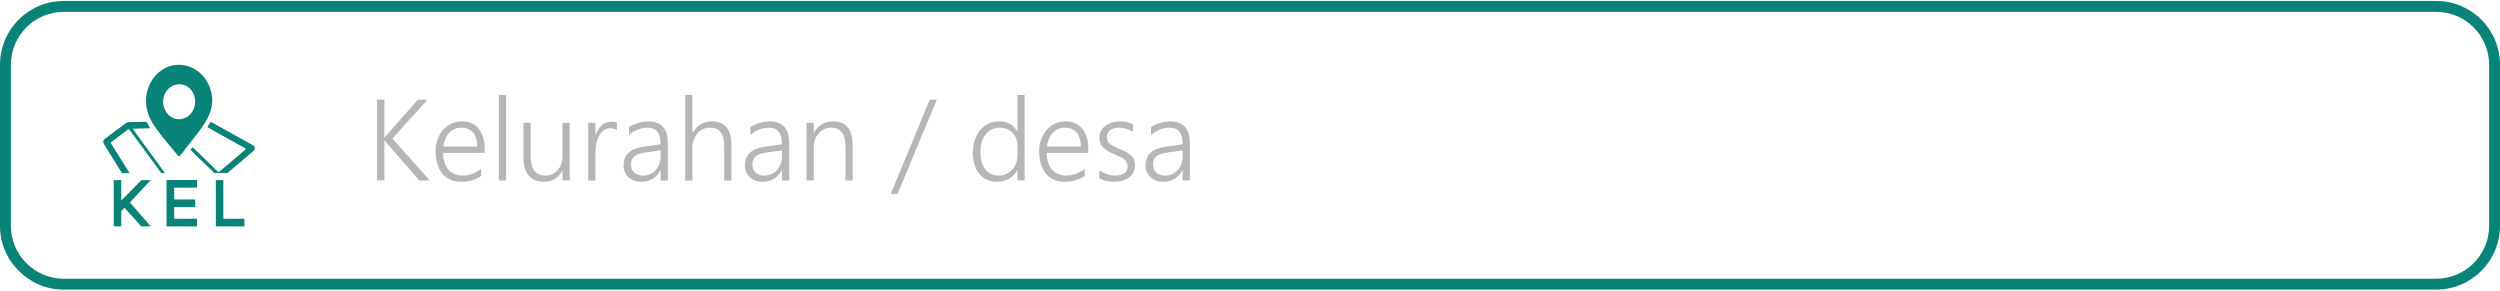 <?xml version="1.0" encoding="UTF-8"?>
<!DOCTYPE svg PUBLIC "-//W3C//DTD SVG 1.1//EN" "http://www.w3.org/Graphics/SVG/1.1/DTD/svg11.dtd">
<!-- Creator: CorelDRAW 2018 (64-Bit) -->
<svg xmlns="http://www.w3.org/2000/svg" xml:space="preserve" width="542px" height="63px" version="1.1" style="shape-rendering:geometricPrecision; text-rendering:geometricPrecision; image-rendering:optimizeQuality; fill-rule:evenodd; clip-rule:evenodd"
viewBox="0 0 229.25 26.47"
 xmlns:xlink="http://www.w3.org/1999/xlink">
 <defs>
  <style type="text/css">
   <![CDATA[
    .fil2 {fill:#088378}
    .fil1 {fill:#B6B6B7;fill-rule:nonzero}
    .fil0 {fill:#088378;fill-rule:nonzero}
   ]]>
  </style>
 </defs>
 <g id="Layer_x0020_1">
  <g id="_2298696715440">
   <path class="fil0" d="M5.84 0l217.58 0c1.6,0 3.06,0.66 4.12,1.71 1.05,1.06 1.71,2.52 1.71,4.13l0 14.79c0,1.6 -0.66,3.06 -1.71,4.12 -1.06,1.06 -2.52,1.72 -4.12,1.72l-217.58 0c-1.61,0 -3.07,-0.66 -4.12,-1.72 -1.06,-1.05 -1.72,-2.51 -1.72,-4.12l0 -14.79c0,-1.61 0.66,-3.07 1.71,-4.13 1.06,-1.05 2.52,-1.71 4.13,-1.71zm217.58 1l-217.58 0c-1.33,0 -2.54,0.54 -3.42,1.42 -0.88,0.88 -1.42,2.09 -1.42,3.42l0 14.79c0,1.33 0.54,2.54 1.42,3.42 0.88,0.87 2.09,1.42 3.42,1.42l217.58 0c1.32,0 2.53,-0.55 3.41,-1.42 0.88,-0.88 1.42,-2.09 1.42,-3.42l0 -14.79c0,-1.33 -0.54,-2.54 -1.42,-3.42 -0.88,-0.88 -2.09,-1.42 -3.41,-1.42z"/>
   <path class="fil1" d="M38.45 16.46l-3.02 -3.47c-0.08,-0.1 -0.13,-0.17 -0.16,-0.21l-0.02 0 0 3.68 -0.68 0 0 -7.41 0.68 0 0 3.48 0.02 0c0.03,-0.03 0.05,-0.07 0.08,-0.1 0.03,-0.04 0.06,-0.07 0.09,-0.11l2.88 -3.27 0.88 0 -3.22 3.57 3.43 3.84 -0.96 0z"/>
   <path id="1" class="fil1" d="M40.63 13.93c0,0.32 0.05,0.62 0.13,0.87 0.08,0.26 0.2,0.48 0.35,0.66 0.16,0.18 0.35,0.32 0.57,0.41 0.22,0.1 0.47,0.14 0.75,0.14 0.6,0 1.16,-0.21 1.69,-0.62l0 0.65c-0.5,0.36 -1.12,0.54 -1.84,0.54 -0.35,0 -0.68,-0.06 -0.96,-0.18 -0.29,-0.13 -0.54,-0.31 -0.74,-0.54 -0.21,-0.24 -0.36,-0.53 -0.47,-0.88 -0.11,-0.34 -0.17,-0.73 -0.17,-1.17 0,-0.4 0.06,-0.77 0.18,-1.1 0.12,-0.34 0.29,-0.63 0.5,-0.88 0.22,-0.25 0.47,-0.44 0.76,-0.58 0.3,-0.14 0.62,-0.21 0.96,-0.21 0.34,0 0.65,0.06 0.91,0.18 0.26,0.12 0.48,0.29 0.66,0.51 0.17,0.22 0.31,0.49 0.4,0.8 0.1,0.32 0.14,0.68 0.14,1.07l0 0.33 -3.82 0zm3.14 -0.58c-0.01,-0.55 -0.14,-0.98 -0.39,-1.28 -0.25,-0.3 -0.6,-0.45 -1.05,-0.45 -0.23,0 -0.43,0.03 -0.62,0.11 -0.2,0.08 -0.36,0.2 -0.51,0.35 -0.14,0.15 -0.26,0.33 -0.36,0.55 -0.09,0.21 -0.16,0.45 -0.2,0.72l3.13 0z"/>
   <polygon id="2" class="fil1" points="45.75,16.46 45.75,8.62 46.41,8.62 46.41,16.46 "/>
   <path id="3" class="fil1" d="M51.58 16.46l0 -0.9 -0.02 0c-0.36,0.68 -0.92,1.02 -1.67,1.02 -1.26,0 -1.89,-0.77 -1.89,-2.3l0 -3.11 0.66 0 0 2.98c0,0.64 0.12,1.1 0.34,1.41 0.23,0.3 0.57,0.45 1.04,0.45 0.23,0 0.43,-0.04 0.62,-0.13 0.19,-0.09 0.35,-0.21 0.49,-0.37 0.13,-0.16 0.24,-0.35 0.31,-0.58 0.08,-0.22 0.12,-0.47 0.12,-0.74l0 -3.02 0.66 0 0 5.29 -0.66 0z"/>
   <path id="4" class="fil1" d="M56.57 11.84c-0.15,-0.11 -0.35,-0.17 -0.6,-0.17 -0.17,0 -0.33,0.04 -0.46,0.1 -0.14,0.07 -0.26,0.16 -0.36,0.27 -0.1,0.12 -0.19,0.25 -0.26,0.4 -0.07,0.15 -0.12,0.3 -0.17,0.47 -0.04,0.16 -0.07,0.32 -0.09,0.49 -0.02,0.16 -0.03,0.32 -0.03,0.47l0 2.59 -0.66 0 0 -5.29 0.66 0 0 1.13 0.02 0c0.06,-0.2 0.14,-0.37 0.24,-0.52 0.09,-0.16 0.2,-0.28 0.33,-0.39 0.12,-0.1 0.25,-0.19 0.4,-0.24 0.15,-0.06 0.3,-0.08 0.46,-0.08 0.11,0 0.21,0 0.29,0.02 0.08,0.01 0.16,0.03 0.23,0.06l0 0.69z"/>
   <path id="5" class="fil1" d="M60.58 16.46l0 -0.94 -0.02 0c-0.17,0.33 -0.41,0.6 -0.71,0.78 -0.29,0.19 -0.63,0.28 -1.01,0.28 -0.25,0 -0.48,-0.03 -0.69,-0.11 -0.2,-0.07 -0.37,-0.17 -0.52,-0.31 -0.14,-0.13 -0.25,-0.29 -0.33,-0.47 -0.08,-0.19 -0.12,-0.39 -0.12,-0.62 0,-0.48 0.15,-0.86 0.45,-1.14 0.3,-0.29 0.74,-0.47 1.34,-0.56l1.61 -0.23c0,-1.02 -0.39,-1.52 -1.18,-1.52 -0.62,0 -1.19,0.22 -1.72,0.67l0 -0.72c0.11,-0.08 0.24,-0.15 0.38,-0.22 0.14,-0.06 0.28,-0.11 0.44,-0.16 0.15,-0.05 0.31,-0.08 0.48,-0.11 0.16,-0.03 0.32,-0.04 0.47,-0.04 0.59,0 1.04,0.17 1.34,0.5 0.3,0.33 0.45,0.82 0.45,1.48l0 3.44 -0.66 0zm-1.36 -2.57c-0.24,0.03 -0.44,0.08 -0.61,0.13 -0.17,0.05 -0.31,0.12 -0.42,0.21 -0.11,0.09 -0.19,0.19 -0.24,0.32 -0.06,0.13 -0.08,0.29 -0.08,0.48 0,0.14 0.02,0.27 0.07,0.39 0.05,0.12 0.13,0.23 0.22,0.32 0.09,0.08 0.21,0.15 0.35,0.2 0.13,0.05 0.29,0.07 0.46,0.07 0.23,0 0.45,-0.04 0.64,-0.13 0.2,-0.09 0.37,-0.21 0.51,-0.37 0.15,-0.16 0.26,-0.35 0.34,-0.57 0.08,-0.22 0.12,-0.46 0.12,-0.72l0 -0.52 -1.36 0.19z"/>
   <path id="6" class="fil1" d="M66.41 16.46l0 -3.11c0,-0.6 -0.11,-1.03 -0.33,-1.31 -0.21,-0.29 -0.54,-0.42 -0.99,-0.42 -0.22,0 -0.42,0.04 -0.61,0.12 -0.2,0.09 -0.36,0.21 -0.51,0.38 -0.14,0.16 -0.26,0.36 -0.34,0.59 -0.09,0.23 -0.14,0.49 -0.14,0.79l0 2.96 -0.66 0 0 -7.84 0.66 0 0 3.46 0.03 0c0.41,-0.69 1,-1.04 1.77,-1.04 0.59,0 1.04,0.18 1.33,0.54 0.3,0.37 0.45,0.9 0.45,1.61l0 3.27 -0.66 0z"/>
   <path id="7" class="fil1" d="M71.71 16.46l0 -0.94 -0.02 0c-0.17,0.33 -0.41,0.6 -0.71,0.78 -0.3,0.19 -0.63,0.28 -1.01,0.28 -0.25,0 -0.48,-0.03 -0.69,-0.11 -0.2,-0.07 -0.38,-0.17 -0.52,-0.31 -0.14,-0.13 -0.25,-0.29 -0.33,-0.47 -0.08,-0.19 -0.12,-0.39 -0.12,-0.62 0,-0.48 0.15,-0.86 0.45,-1.14 0.29,-0.29 0.74,-0.47 1.34,-0.56l1.61 -0.23c0,-1.02 -0.4,-1.52 -1.19,-1.52 -0.61,0 -1.18,0.22 -1.71,0.67l0 -0.72c0.11,-0.08 0.23,-0.15 0.37,-0.22 0.14,-0.06 0.29,-0.11 0.44,-0.16 0.16,-0.05 0.32,-0.08 0.48,-0.11 0.17,-0.03 0.33,-0.04 0.48,-0.04 0.59,0 1.04,0.17 1.34,0.5 0.3,0.33 0.45,0.82 0.45,1.48l0 3.44 -0.66 0zm-1.37 -2.57c-0.23,0.03 -0.44,0.08 -0.61,0.13 -0.17,0.05 -0.3,0.12 -0.42,0.21 -0.11,0.09 -0.19,0.19 -0.24,0.32 -0.05,0.13 -0.08,0.29 -0.08,0.48 0,0.14 0.03,0.27 0.08,0.39 0.05,0.12 0.12,0.23 0.22,0.32 0.09,0.08 0.21,0.15 0.34,0.2 0.14,0.05 0.29,0.07 0.47,0.07 0.23,0 0.45,-0.04 0.64,-0.13 0.2,-0.09 0.37,-0.21 0.51,-0.37 0.14,-0.16 0.25,-0.35 0.34,-0.57 0.08,-0.22 0.12,-0.46 0.12,-0.72l0 -0.52 -1.37 0.19z"/>
   <path id="8" class="fil1" d="M77.53 16.46l0 -3.05c0,-1.2 -0.43,-1.79 -1.3,-1.79 -0.23,0 -0.44,0.04 -0.64,0.13 -0.2,0.09 -0.37,0.22 -0.51,0.38 -0.14,0.16 -0.26,0.35 -0.34,0.58 -0.08,0.22 -0.12,0.46 -0.12,0.72l0 3.03 -0.66 0 0 -5.29 0.66 0 0 0.91 0.02 0c0.4,-0.69 0.99,-1.04 1.78,-1.04 0.57,0 1.02,0.19 1.32,0.56 0.3,0.38 0.45,0.92 0.45,1.63l0 3.23 -0.66 0z"/>
   <polygon id="9" class="fil1" points="82.31,17.69 81.68,17.69 85.26,9.05 85.91,9.05 "/>
   <path id="10" class="fil1" d="M93.3 16.46l0 -0.93 -0.02 0c-0.18,0.33 -0.43,0.59 -0.76,0.78 -0.32,0.18 -0.69,0.27 -1.1,0.27 -0.33,0 -0.63,-0.06 -0.91,-0.18 -0.27,-0.12 -0.5,-0.3 -0.69,-0.53 -0.19,-0.23 -0.34,-0.51 -0.45,-0.84 -0.1,-0.33 -0.16,-0.7 -0.16,-1.11 0,-0.43 0.06,-0.82 0.18,-1.17 0.11,-0.35 0.28,-0.66 0.49,-0.91 0.21,-0.25 0.47,-0.45 0.76,-0.59 0.3,-0.14 0.63,-0.21 1,-0.21 0.76,0 1.31,0.31 1.64,0.92l0.02 0 0 -3.34 0.66 0 0 7.84 -0.66 0zm0 -3.2c0,-0.23 -0.04,-0.44 -0.12,-0.64 -0.08,-0.2 -0.19,-0.38 -0.33,-0.52 -0.14,-0.15 -0.31,-0.27 -0.51,-0.36 -0.2,-0.08 -0.42,-0.12 -0.66,-0.12 -0.26,0 -0.5,0.05 -0.72,0.15 -0.22,0.1 -0.41,0.25 -0.56,0.45 -0.16,0.19 -0.28,0.43 -0.37,0.71 -0.09,0.28 -0.13,0.59 -0.13,0.95 0,0.33 0.04,0.63 0.12,0.9 0.08,0.26 0.19,0.49 0.33,0.67 0.15,0.18 0.33,0.32 0.53,0.42 0.2,0.1 0.43,0.14 0.68,0.14 0.26,0 0.51,-0.04 0.72,-0.14 0.22,-0.1 0.4,-0.23 0.55,-0.4 0.15,-0.17 0.26,-0.37 0.35,-0.59 0.08,-0.23 0.12,-0.47 0.12,-0.73l0 -0.89z"/>
   <path id="11" class="fil1" d="M95.98 13.93c0,0.32 0.05,0.62 0.13,0.87 0.08,0.26 0.2,0.48 0.35,0.66 0.16,0.18 0.35,0.32 0.57,0.41 0.22,0.1 0.47,0.14 0.75,0.14 0.6,0 1.16,-0.21 1.69,-0.62l0 0.65c-0.5,0.36 -1.12,0.54 -1.84,0.54 -0.35,0 -0.67,-0.06 -0.96,-0.18 -0.29,-0.13 -0.54,-0.31 -0.74,-0.54 -0.21,-0.24 -0.36,-0.53 -0.47,-0.88 -0.11,-0.34 -0.17,-0.73 -0.17,-1.17 0,-0.4 0.06,-0.77 0.18,-1.1 0.12,-0.34 0.29,-0.63 0.5,-0.88 0.22,-0.25 0.47,-0.44 0.76,-0.58 0.3,-0.14 0.62,-0.21 0.96,-0.21 0.34,0 0.65,0.06 0.91,0.18 0.26,0.12 0.48,0.29 0.66,0.51 0.18,0.22 0.31,0.49 0.4,0.8 0.1,0.32 0.14,0.68 0.14,1.07l0 0.33 -3.82 0zm3.14 -0.58c-0.01,-0.55 -0.14,-0.98 -0.39,-1.28 -0.25,-0.3 -0.6,-0.45 -1.05,-0.45 -0.23,0 -0.43,0.03 -0.62,0.11 -0.19,0.08 -0.36,0.2 -0.51,0.35 -0.14,0.15 -0.26,0.33 -0.36,0.55 -0.09,0.21 -0.16,0.45 -0.2,0.72l3.13 0z"/>
   <path id="12" class="fil1" d="M100.8 15.51c0.1,0.08 0.21,0.15 0.33,0.21 0.11,0.06 0.23,0.11 0.36,0.16 0.12,0.04 0.25,0.08 0.37,0.1 0.13,0.02 0.25,0.03 0.36,0.03 0.79,0 1.18,-0.29 1.18,-0.88 0,-0.14 -0.03,-0.25 -0.08,-0.35 -0.06,-0.1 -0.14,-0.19 -0.24,-0.27 -0.1,-0.08 -0.23,-0.15 -0.37,-0.22 -0.15,-0.07 -0.31,-0.15 -0.49,-0.22 -0.25,-0.1 -0.46,-0.2 -0.63,-0.3 -0.18,-0.11 -0.33,-0.22 -0.44,-0.34 -0.11,-0.13 -0.2,-0.26 -0.25,-0.41 -0.06,-0.14 -0.09,-0.31 -0.09,-0.49 0,-0.24 0.06,-0.45 0.16,-0.63 0.1,-0.18 0.24,-0.34 0.41,-0.47 0.17,-0.12 0.37,-0.22 0.6,-0.29 0.22,-0.06 0.46,-0.1 0.71,-0.1 0.45,0 0.85,0.09 1.2,0.26l0 0.7c-0.4,-0.26 -0.83,-0.38 -1.29,-0.38 -0.16,0 -0.31,0.02 -0.45,0.06 -0.14,0.04 -0.25,0.1 -0.35,0.17 -0.09,0.08 -0.17,0.17 -0.22,0.27 -0.06,0.11 -0.08,0.23 -0.08,0.35 0,0.13 0.02,0.25 0.06,0.35 0.04,0.1 0.1,0.18 0.19,0.26 0.09,0.08 0.2,0.16 0.34,0.23 0.14,0.07 0.31,0.15 0.51,0.23 0.26,0.11 0.48,0.21 0.66,0.31 0.19,0.1 0.34,0.21 0.47,0.33 0.12,0.12 0.21,0.25 0.26,0.4 0.06,0.15 0.09,0.31 0.09,0.51 0,0.23 -0.05,0.45 -0.15,0.63 -0.09,0.19 -0.23,0.35 -0.4,0.47 -0.18,0.13 -0.38,0.23 -0.62,0.29 -0.23,0.07 -0.49,0.1 -0.76,0.1 -0.54,0 -0.98,-0.11 -1.35,-0.33l0 -0.74z"/>
   <path id="13" class="fil1" d="M108.45 16.46l0 -0.94 -0.02 0c-0.17,0.33 -0.41,0.6 -0.71,0.78 -0.3,0.19 -0.63,0.28 -1.01,0.28 -0.25,0 -0.48,-0.03 -0.69,-0.11 -0.2,-0.07 -0.38,-0.17 -0.52,-0.31 -0.14,-0.13 -0.25,-0.29 -0.33,-0.47 -0.08,-0.19 -0.12,-0.39 -0.12,-0.62 0,-0.48 0.15,-0.86 0.45,-1.14 0.29,-0.29 0.74,-0.47 1.34,-0.56l1.61 -0.23c0,-1.02 -0.4,-1.52 -1.18,-1.52 -0.62,0 -1.19,0.22 -1.72,0.67l0 -0.72c0.11,-0.08 0.24,-0.15 0.37,-0.22 0.14,-0.06 0.29,-0.11 0.45,-0.16 0.15,-0.05 0.31,-0.08 0.47,-0.11 0.17,-0.03 0.33,-0.04 0.48,-0.04 0.59,0 1.04,0.17 1.34,0.5 0.3,0.33 0.45,0.82 0.45,1.48l0 3.44 -0.66 0zm-1.36 -2.57c-0.24,0.03 -0.45,0.08 -0.61,0.13 -0.17,0.05 -0.31,0.12 -0.42,0.21 -0.11,0.09 -0.2,0.19 -0.25,0.32 -0.05,0.13 -0.07,0.29 -0.07,0.48 0,0.14 0.02,0.27 0.07,0.39 0.05,0.12 0.12,0.23 0.22,0.32 0.09,0.08 0.21,0.15 0.34,0.2 0.14,0.05 0.29,0.07 0.47,0.07 0.23,0 0.45,-0.04 0.64,-0.13 0.2,-0.09 0.37,-0.21 0.51,-0.37 0.15,-0.16 0.26,-0.35 0.34,-0.57 0.08,-0.22 0.12,-0.46 0.12,-0.72l0 -0.52 -1.36 0.19z"/>
  </g>
  <path class="fil2" d="M16.39 5.85c1.6,0.01 2.9,1.3 3.06,2.99 0.06,0.68 -0.11,1.3 -0.4,1.88 -0.34,0.68 -0.82,1.26 -1.27,1.85 -0.41,0.54 -0.83,1.06 -1.24,1.59 -0.09,0.11 -0.14,0.12 -0.23,0.01 -0.69,-0.83 -1.39,-1.64 -2.02,-2.51 -0.43,-0.58 -0.74,-1.22 -0.86,-1.96 -0.27,-1.77 0.83,-3.48 2.44,-3.8 0.19,-0.03 0.39,-0.05 0.52,-0.05zm3.4 10.58l0.69 0 0 3.54 1.93 0 0 0.7 -2.62 0 0 -4.24zm-3.82 1.77l1.93 0 0 0.7 -1.93 0 0 1.07 2.1 0 0 0.7 -2.8 0 0 -4.25 2.8 0 0 0.7 -2.1 0 0 1.08zm-4.85 2.47l-0.69 0 0 -4.24 0.69 0 0 1.87 1.84 -1.87 0.86 0 -1.91 2.05 1.92 2.19 -0.88 0 -1.53 -1.7 -0.3 0.3 0 1.4zm1.05 -8.95c0.12,0.17 0.22,0.31 0.32,0.45l2.64 3.61 -0.34 0 -2.05 -2.79c-0.28,-0.38 -0.55,-0.75 -0.83,-1.13 -0.05,-0.03 -0.07,-0.09 -0.13,-0.1 -0.04,0.01 -0.08,0.04 -0.1,0.07 -0.46,0.35 -0.93,0.7 -1.39,1.05 -0.16,0.11 -0.16,0.11 -0.05,0.28 0.54,0.87 1.09,1.75 1.64,2.62l-0.7 0 -1.62 -2.61c-0.14,-0.24 -0.13,-0.39 0.09,-0.55 0.62,-0.46 1.23,-0.92 1.85,-1.38 0.11,-0.09 0.22,-0.12 0.36,-0.13 0.47,-0.01 0.95,-0.02 1.43,-0.03 0.11,0 0.18,0.04 0.24,0.15 0.04,0.1 0.11,0.19 0.15,0.29 0.02,0.04 0.08,0.08 0.04,0.14 -0.02,0.04 -0.08,0.02 -0.12,0.02 -0.43,0.01 -0.87,0.02 -1.31,0.03 -0.03,0 -0.06,0 -0.12,0.01zm7.49 4.06l-0.02 -0.02c-0.69,-0.67 -1.39,-1.35 -2.08,-2.01 -0.03,-0.03 -0.1,-0.06 -0.06,-0.13 0.04,-0.08 0.09,-0.15 0.15,-0.18 0.04,-0.03 0.08,0.02 0.11,0.06 0.39,0.37 0.78,0.74 1.15,1.12 0.36,0.33 0.7,0.68 1.04,1.02 0.06,0.06 0.12,0.05 0.18,0 0.78,-0.67 1.55,-1.31 2.34,-1.98 0.1,-0.09 0.08,-0.13 -0.02,-0.17 -0.81,-0.44 -1.62,-0.9 -2.43,-1.35 -0.3,-0.16 -0.59,-0.33 -0.89,-0.5 -0.1,-0.05 -0.11,-0.11 -0.04,-0.2 0.04,-0.04 0.05,-0.09 0.09,-0.13 0.14,-0.25 0.08,-0.26 0.36,-0.11 1.21,0.68 2.42,1.35 3.62,2.01 0.27,0.14 0.28,0.38 0.04,0.58 -0.78,0.66 -1.56,1.33 -2.34,1.99l-1.2 0zm-1.77 -6.53c0.01,-0.9 -0.62,-1.61 -1.44,-1.61 -0.83,0 -1.48,0.7 -1.49,1.59 0,0.9 0.64,1.61 1.45,1.61 0.83,0 1.47,-0.7 1.48,-1.59z"/>
 </g>
</svg>
